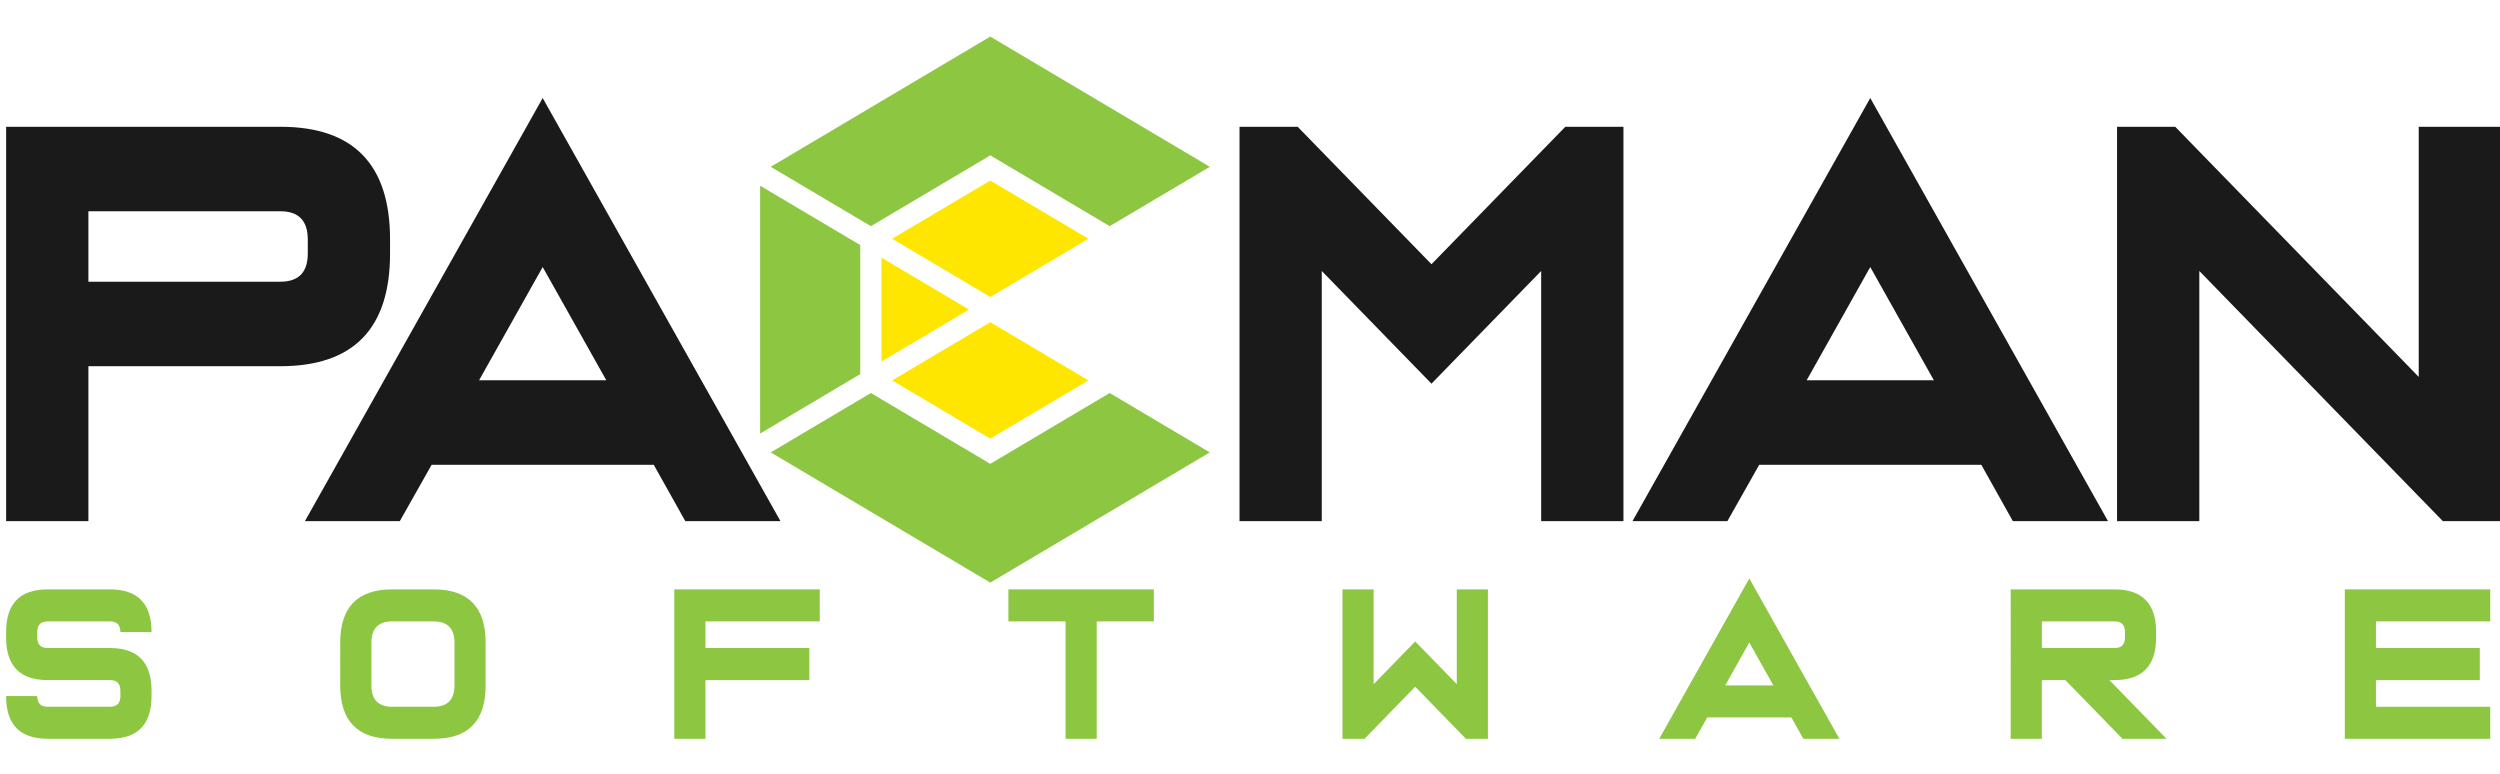 <?xml version="1.0" encoding="utf-8"?>
<!-- Generator: Adobe Illustrator 16.0.0, SVG Export Plug-In . SVG Version: 6.00 Build 0)  -->
<!DOCTYPE svg PUBLIC "-//W3C//DTD SVG 1.1//EN" "http://www.w3.org/Graphics/SVG/1.1/DTD/svg11.dtd">
<svg version="1.1" id="Layer_1" xmlns="http://www.w3.org/2000/svg" xmlns:xlink="http://www.w3.org/1999/xlink" x="0px" y="0px"
	 width="410px" height="127px" viewBox="0 0 410 127" enable-background="new 0 0 410 127" xml:space="preserve">
<path fill="#1A1A1A" d="M89.001,16.077l38.997,69.39h-15.606l-5.174-9.236H70.785l-5.217,9.236H50.007L89.001,16.077z
	 M99.436,62.367L89.001,43.795L78.568,62.367H99.436z"/>
<polygon fill="#1A1A1A" points="216.77,44.441 216.77,85.467 203.282,85.467 203.282,20.79 212.816,20.79 234.763,43.334 
	256.712,20.79 266.246,20.79 266.246,85.467 252.752,85.467 252.752,44.441 234.763,62.921 "/>
<path fill="#1A1A1A" d="M306.723,16.077l38.991,69.39h-15.606l-5.17-9.236h-36.43l-5.217,9.236h-15.564L306.723,16.077z
	 M317.156,62.367l-10.434-18.572l-10.432,18.572H317.156z"/>
<polygon fill="#1A1A1A" points="396.67,61.812 396.67,20.79 410.161,20.79 410.161,85.467 400.627,85.467 360.689,44.441 
	360.689,85.467 347.196,85.467 347.196,20.79 356.735,20.79 "/>
<polygon fill="#FFE600" points="146.304,39.157 162.405,48.707 178.506,39.157 162.405,29.61 "/>
<polygon fill="#8DC641" points="126.399,27.354 142.824,37.091 162.405,25.479 181.988,37.091 198.409,27.354 162.405,6 "/>
<polygon fill="#FFE600" points="144.565,59.288 158.922,50.771 144.565,42.257 "/>
<polygon fill="#8DC641" points="124.66,71.098 141.08,61.356 141.08,40.192 124.66,30.452 "/>
<polygon fill="#8DC641" points="126.399,74.192 162.405,95.546 198.409,74.192 181.988,64.455 162.405,76.068 142.824,64.455 "/>
<polygon fill="#FFE600" points="162.405,71.934 178.503,62.386 162.405,52.84 146.304,62.386 "/>
<g>
	<path fill="#1A1A1A" d="M45.979,20.79c11.993,0,17.99,6.159,17.99,18.478v2.311c0,12.319-5.997,18.479-17.99,18.479H14.498v25.41
		H1.006V20.79H45.979z M50.474,39.268c0-3.078-1.499-4.619-4.497-4.619H14.498V46.2h31.481c2.998,0,4.498-1.541,4.498-4.62v-2.313
		H50.474z"/>
</g>
<g>
	<path fill="#8DC641" d="M18.04,96.659c4.544,0,6.814,2.331,6.814,7.002h-5.111c0-1.175-0.568-1.753-1.704-1.753H7.815
		c-1.136,0-1.702,0.578-1.702,1.753v0.873c0,1.165,0.568,1.743,1.702,1.743H18.04c4.544,0,6.814,2.339,6.814,7.01v0.873
		c0,4.665-2.273,6.998-6.814,6.998H7.815c-4.544,0-6.815-2.333-6.815-6.998h5.113c0,1.165,0.568,1.747,1.702,1.747H18.04
		c1.135,0,1.704-0.582,1.704-1.747v-0.873c0-1.171-0.568-1.753-1.704-1.753H7.815c-4.544,0-6.815-2.338-6.815-7v-0.873
		c0-4.671,2.271-7.002,6.815-7.002H18.04z"/>
	<g>
		<path fill="#8DC641" d="M55.794,112.409v-7.003c0-5.827,2.84-8.747,8.52-8.747h6.813c5.679,0,8.517,2.92,8.517,8.747v7.003
			c0,5.833-2.837,8.753-8.517,8.753h-6.813C58.635,121.162,55.794,118.242,55.794,112.409 M60.908,105.406v7.003
			c0,2.334,1.136,3.498,3.406,3.498h6.813c2.272,0,3.406-1.164,3.406-3.498v-7.003c0-2.334-1.134-3.498-3.406-3.498h-6.813
			C62.041,101.908,60.908,103.072,60.908,105.406"/>
		<polygon fill="#8DC641" points="134.441,96.659 134.441,101.908 115.698,101.908 115.698,106.277 132.731,106.277 
			132.731,111.534 115.698,111.534 115.698,121.162 110.584,121.162 110.584,96.659 		"/>
		<polygon fill="#8DC641" points="179.86,101.908 179.86,121.162 174.75,121.162 174.75,101.908 165.379,101.908 165.379,96.659 
			189.23,96.659 189.23,101.908 		"/>
		<polygon fill="#8DC641" points="238.912,112.202 238.912,96.659 244.021,96.659 244.021,121.162 240.409,121.162 232.095,112.621 
			223.779,121.162 220.167,121.162 220.167,96.659 225.278,96.659 225.278,112.202 232.095,105.194 		"/>
		<path fill="#8DC641" d="M286.887,94.871l14.772,26.291h-5.91l-1.963-3.504h-13.802l-1.973,3.504h-5.897L286.887,94.871z
			 M290.837,112.409l-3.953-7.036l-3.95,7.036H290.837z"/>
		<path fill="#8DC641" d="M346.786,96.659c4.546,0,6.821,2.331,6.821,7.002v0.873c0,4.662-2.27,7-6.821,7h-0.853l9.375,9.624h-7.225
			l-9.367-9.624h-3.853v9.624h-5.109V96.657h17.031V96.659z M348.496,103.661c0-1.175-0.569-1.753-1.71-1.753H334.87v4.369h11.916
			c1.141,0,1.71-0.578,1.71-1.743V103.661z"/>
		<polygon fill="#8DC641" points="408.397,96.659 408.397,101.908 389.654,101.908 389.654,106.277 406.689,106.277 
			406.689,111.534 389.654,111.534 389.654,115.907 408.397,115.907 408.397,121.162 384.548,121.162 384.548,96.659 		"/>
	</g>
</g>
</svg>
